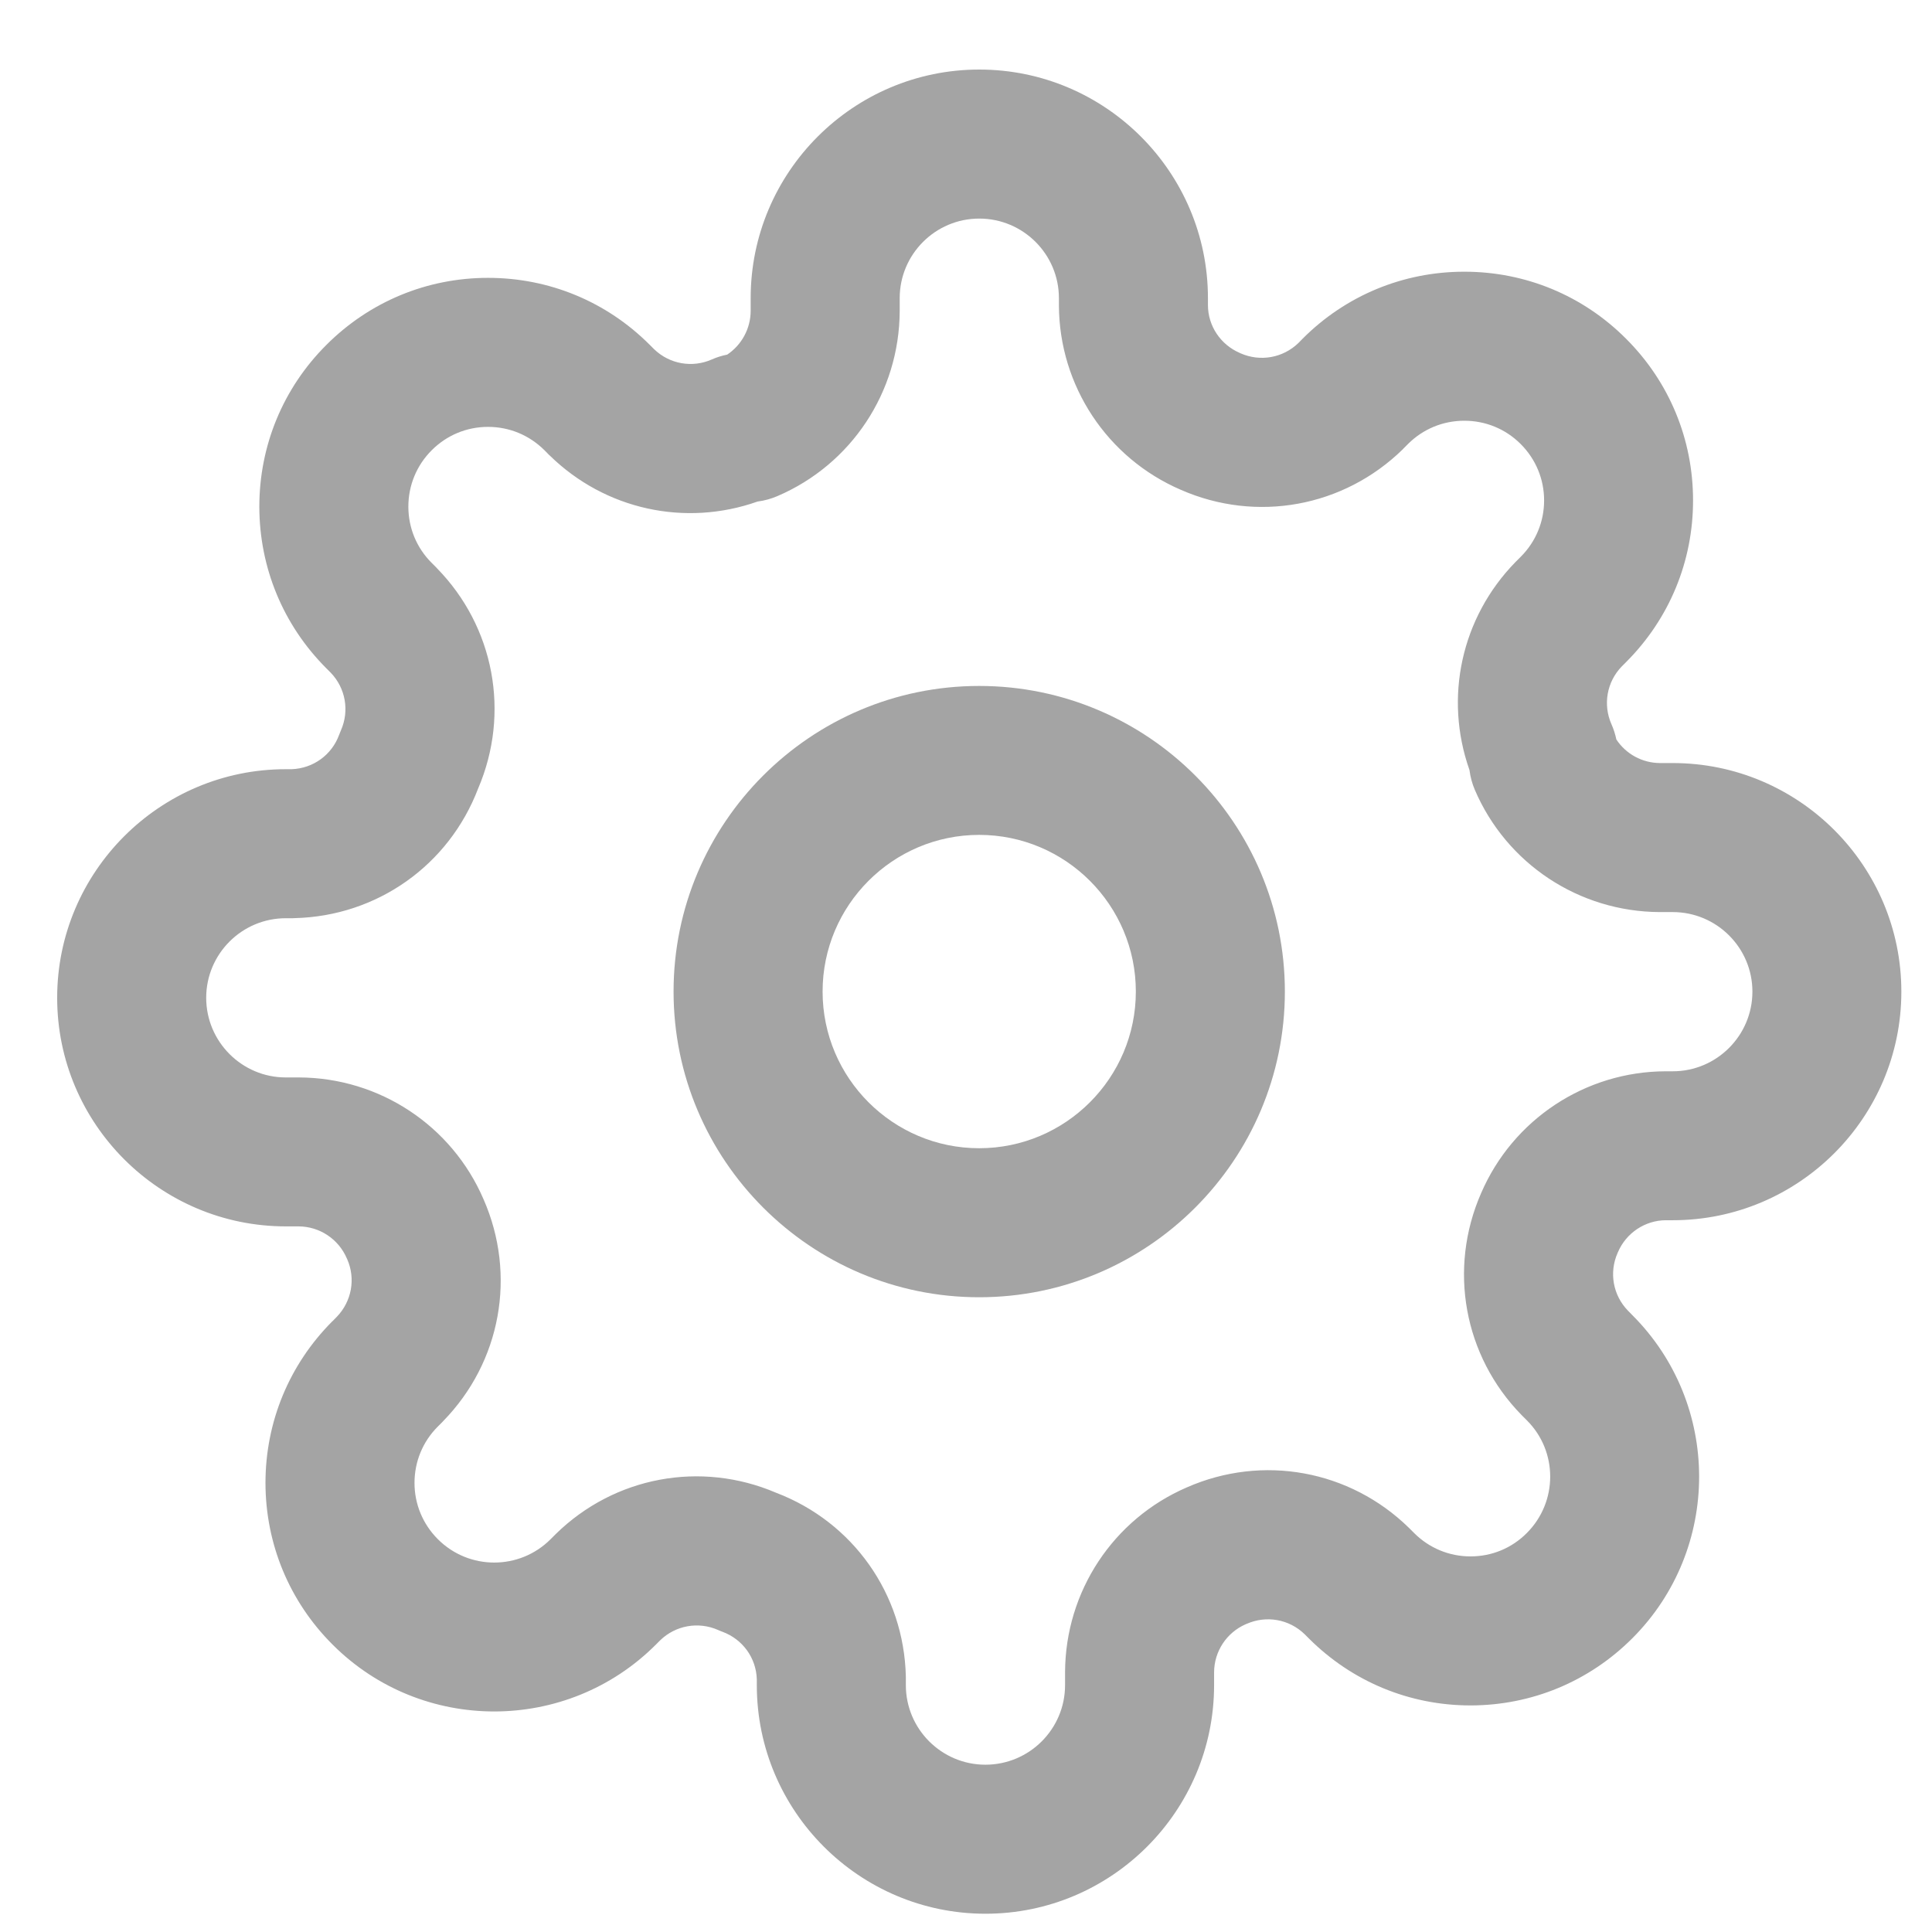 <svg width="22" height="22" viewBox="0 0 22 22" fill="none" xmlns="http://www.w3.org/2000/svg">
<path d="M18.424 14.258C18.518 14.039 18.733 13.896 18.969 13.895H19.048C20.484 13.895 21.651 12.727 21.651 11.292C21.651 9.857 20.484 8.689 19.048 8.689H18.902C18.7 8.688 18.515 8.586 18.406 8.421C18.393 8.361 18.375 8.303 18.35 8.247C18.251 8.023 18.297 7.764 18.468 7.588L18.514 7.542C18.515 7.541 18.517 7.539 18.518 7.538C19.009 7.046 19.28 6.392 19.279 5.697C19.279 5.003 19.009 4.35 18.518 3.859C18.517 3.858 18.516 3.857 18.514 3.855C18.023 3.364 17.37 3.094 16.675 3.094C16.674 3.094 16.674 3.094 16.673 3.094C15.978 3.094 15.324 3.365 14.833 3.857L14.785 3.906C14.609 4.076 14.351 4.122 14.126 4.023C14.123 4.022 14.12 4.021 14.118 4.019C13.898 3.925 13.755 3.71 13.755 3.474V3.395C13.755 1.96 12.587 0.792 11.151 0.792C9.716 0.792 8.548 1.96 8.548 3.395V3.541C8.547 3.743 8.445 3.928 8.281 4.038C8.221 4.05 8.162 4.068 8.106 4.093C7.882 4.192 7.624 4.146 7.448 3.976L7.397 3.925C6.906 3.434 6.253 3.164 5.558 3.164C5.557 3.164 5.557 3.164 5.556 3.164C4.861 3.164 4.207 3.436 3.715 3.929C3.223 4.421 2.953 5.075 2.953 5.77C2.954 6.465 3.225 7.119 3.716 7.61L3.765 7.659C3.935 7.835 3.981 8.093 3.882 8.317C3.875 8.333 3.868 8.35 3.862 8.367C3.778 8.597 3.566 8.75 3.321 8.759H3.254C1.819 8.759 0.651 9.927 0.651 11.362C0.651 12.797 1.819 13.965 3.255 13.965H3.4C3.639 13.966 3.855 14.109 3.949 14.329C3.95 14.331 3.951 14.334 3.953 14.337C4.052 14.561 4.005 14.819 3.835 14.995L3.787 15.044C3.785 15.045 3.784 15.046 3.783 15.047C3.293 15.539 3.023 16.192 3.023 16.887C3.024 17.582 3.295 18.236 3.787 18.727C3.788 18.728 3.789 18.73 3.791 18.731C4.806 19.743 6.456 19.741 7.469 18.727L7.518 18.678C7.694 18.508 7.952 18.462 8.177 18.561C8.193 18.568 8.209 18.575 8.226 18.581C8.456 18.666 8.61 18.877 8.618 19.122V19.189C8.618 20.624 9.786 21.792 11.222 21.792C12.657 21.792 13.825 20.624 13.825 19.189V19.043C13.826 18.804 13.968 18.589 14.188 18.494C14.191 18.493 14.194 18.492 14.196 18.491C14.421 18.392 14.679 18.438 14.855 18.608L14.905 18.658C15.397 19.149 16.05 19.42 16.745 19.42C16.745 19.42 16.746 19.42 16.746 19.42C17.442 19.419 18.095 19.148 18.588 18.655C19.602 17.64 19.602 15.988 18.586 14.974L18.538 14.925C18.367 14.749 18.321 14.491 18.42 14.267C18.422 14.264 18.423 14.261 18.424 14.258ZM17.327 16.114C17.33 16.117 17.332 16.119 17.334 16.121L17.387 16.174C17.741 16.527 17.741 17.102 17.386 17.457C17.215 17.629 16.988 17.723 16.745 17.723C16.745 17.723 16.745 17.723 16.745 17.723C16.503 17.723 16.275 17.629 16.103 17.457L16.05 17.404C16.048 17.402 16.046 17.4 16.044 17.398C15.37 16.739 14.378 16.558 13.515 16.937C12.676 17.299 12.132 18.122 12.128 19.04V19.189C12.128 19.689 11.721 20.095 11.221 20.095C10.722 20.095 10.315 19.689 10.315 19.189V19.11C10.315 19.103 10.315 19.097 10.315 19.09C10.293 18.15 9.714 17.332 8.837 16.998C7.979 16.631 6.997 16.814 6.329 17.468C6.327 17.47 6.324 17.472 6.322 17.475L6.269 17.528C5.916 17.881 5.341 17.882 4.987 17.528C4.986 17.527 4.985 17.526 4.984 17.525C4.814 17.354 4.72 17.127 4.72 16.886C4.72 16.644 4.814 16.416 4.985 16.245C4.986 16.244 4.987 16.243 4.988 16.242L5.039 16.191C5.041 16.189 5.043 16.187 5.045 16.184C5.704 15.511 5.885 14.519 5.506 13.656C5.145 12.817 4.321 12.272 3.404 12.269H3.254C2.755 12.269 2.348 11.862 2.348 11.362C2.348 10.862 2.755 10.456 3.254 10.456H3.333C3.34 10.456 3.347 10.456 3.353 10.455C4.293 10.433 5.111 9.854 5.445 8.978C5.812 8.12 5.629 7.138 4.975 6.47C4.973 6.467 4.971 6.465 4.969 6.463L4.916 6.41C4.744 6.239 4.65 6.011 4.65 5.769C4.65 5.527 4.744 5.299 4.916 5.127C5.088 4.955 5.315 4.861 5.557 4.861C5.557 4.861 5.558 4.861 5.558 4.861C5.8 4.861 6.027 4.955 6.2 5.127L6.252 5.18C6.254 5.182 6.257 5.184 6.259 5.186C6.891 5.805 7.804 6.002 8.627 5.711C8.705 5.701 8.781 5.68 8.853 5.649C9.695 5.288 10.241 4.463 10.245 3.544V3.395C10.245 2.895 10.652 2.489 11.151 2.489C11.651 2.489 12.058 2.895 12.058 3.395V3.478C12.062 4.392 12.606 5.215 13.445 5.577C14.308 5.956 15.3 5.775 15.974 5.116C15.976 5.114 15.978 5.112 15.98 5.109L16.033 5.056C16.204 4.885 16.432 4.791 16.674 4.791C16.674 4.791 16.675 4.791 16.675 4.791C16.916 4.791 17.143 4.884 17.314 5.054C17.315 5.055 17.316 5.056 17.317 5.057C17.488 5.228 17.583 5.456 17.583 5.698C17.583 5.94 17.489 6.167 17.319 6.338C17.318 6.339 17.317 6.339 17.317 6.34L17.264 6.393C17.262 6.395 17.259 6.397 17.257 6.4C16.639 7.032 16.442 7.945 16.733 8.768C16.743 8.845 16.763 8.922 16.794 8.994C17.155 9.836 17.98 10.382 18.899 10.386H19.048C19.548 10.386 19.955 10.792 19.955 11.292C19.955 11.792 19.548 12.199 19.048 12.199H18.966C18.052 12.202 17.228 12.747 16.866 13.586C16.488 14.448 16.668 15.441 17.327 16.114Z" fill="#A4A4A4"/>
<path d="M11.15 7.811C9.231 7.811 7.67 9.372 7.67 11.291C7.67 13.21 9.231 14.772 11.15 14.772C13.07 14.772 14.631 13.21 14.631 11.291C14.631 9.372 13.07 7.811 11.15 7.811ZM11.15 13.075C10.167 13.075 9.367 12.275 9.367 11.291C9.367 10.307 10.167 9.507 11.15 9.507C12.134 9.507 12.934 10.307 12.934 11.291C12.934 12.275 12.134 13.075 11.15 13.075Z" fill="#A4A4A4"/>
</svg>

